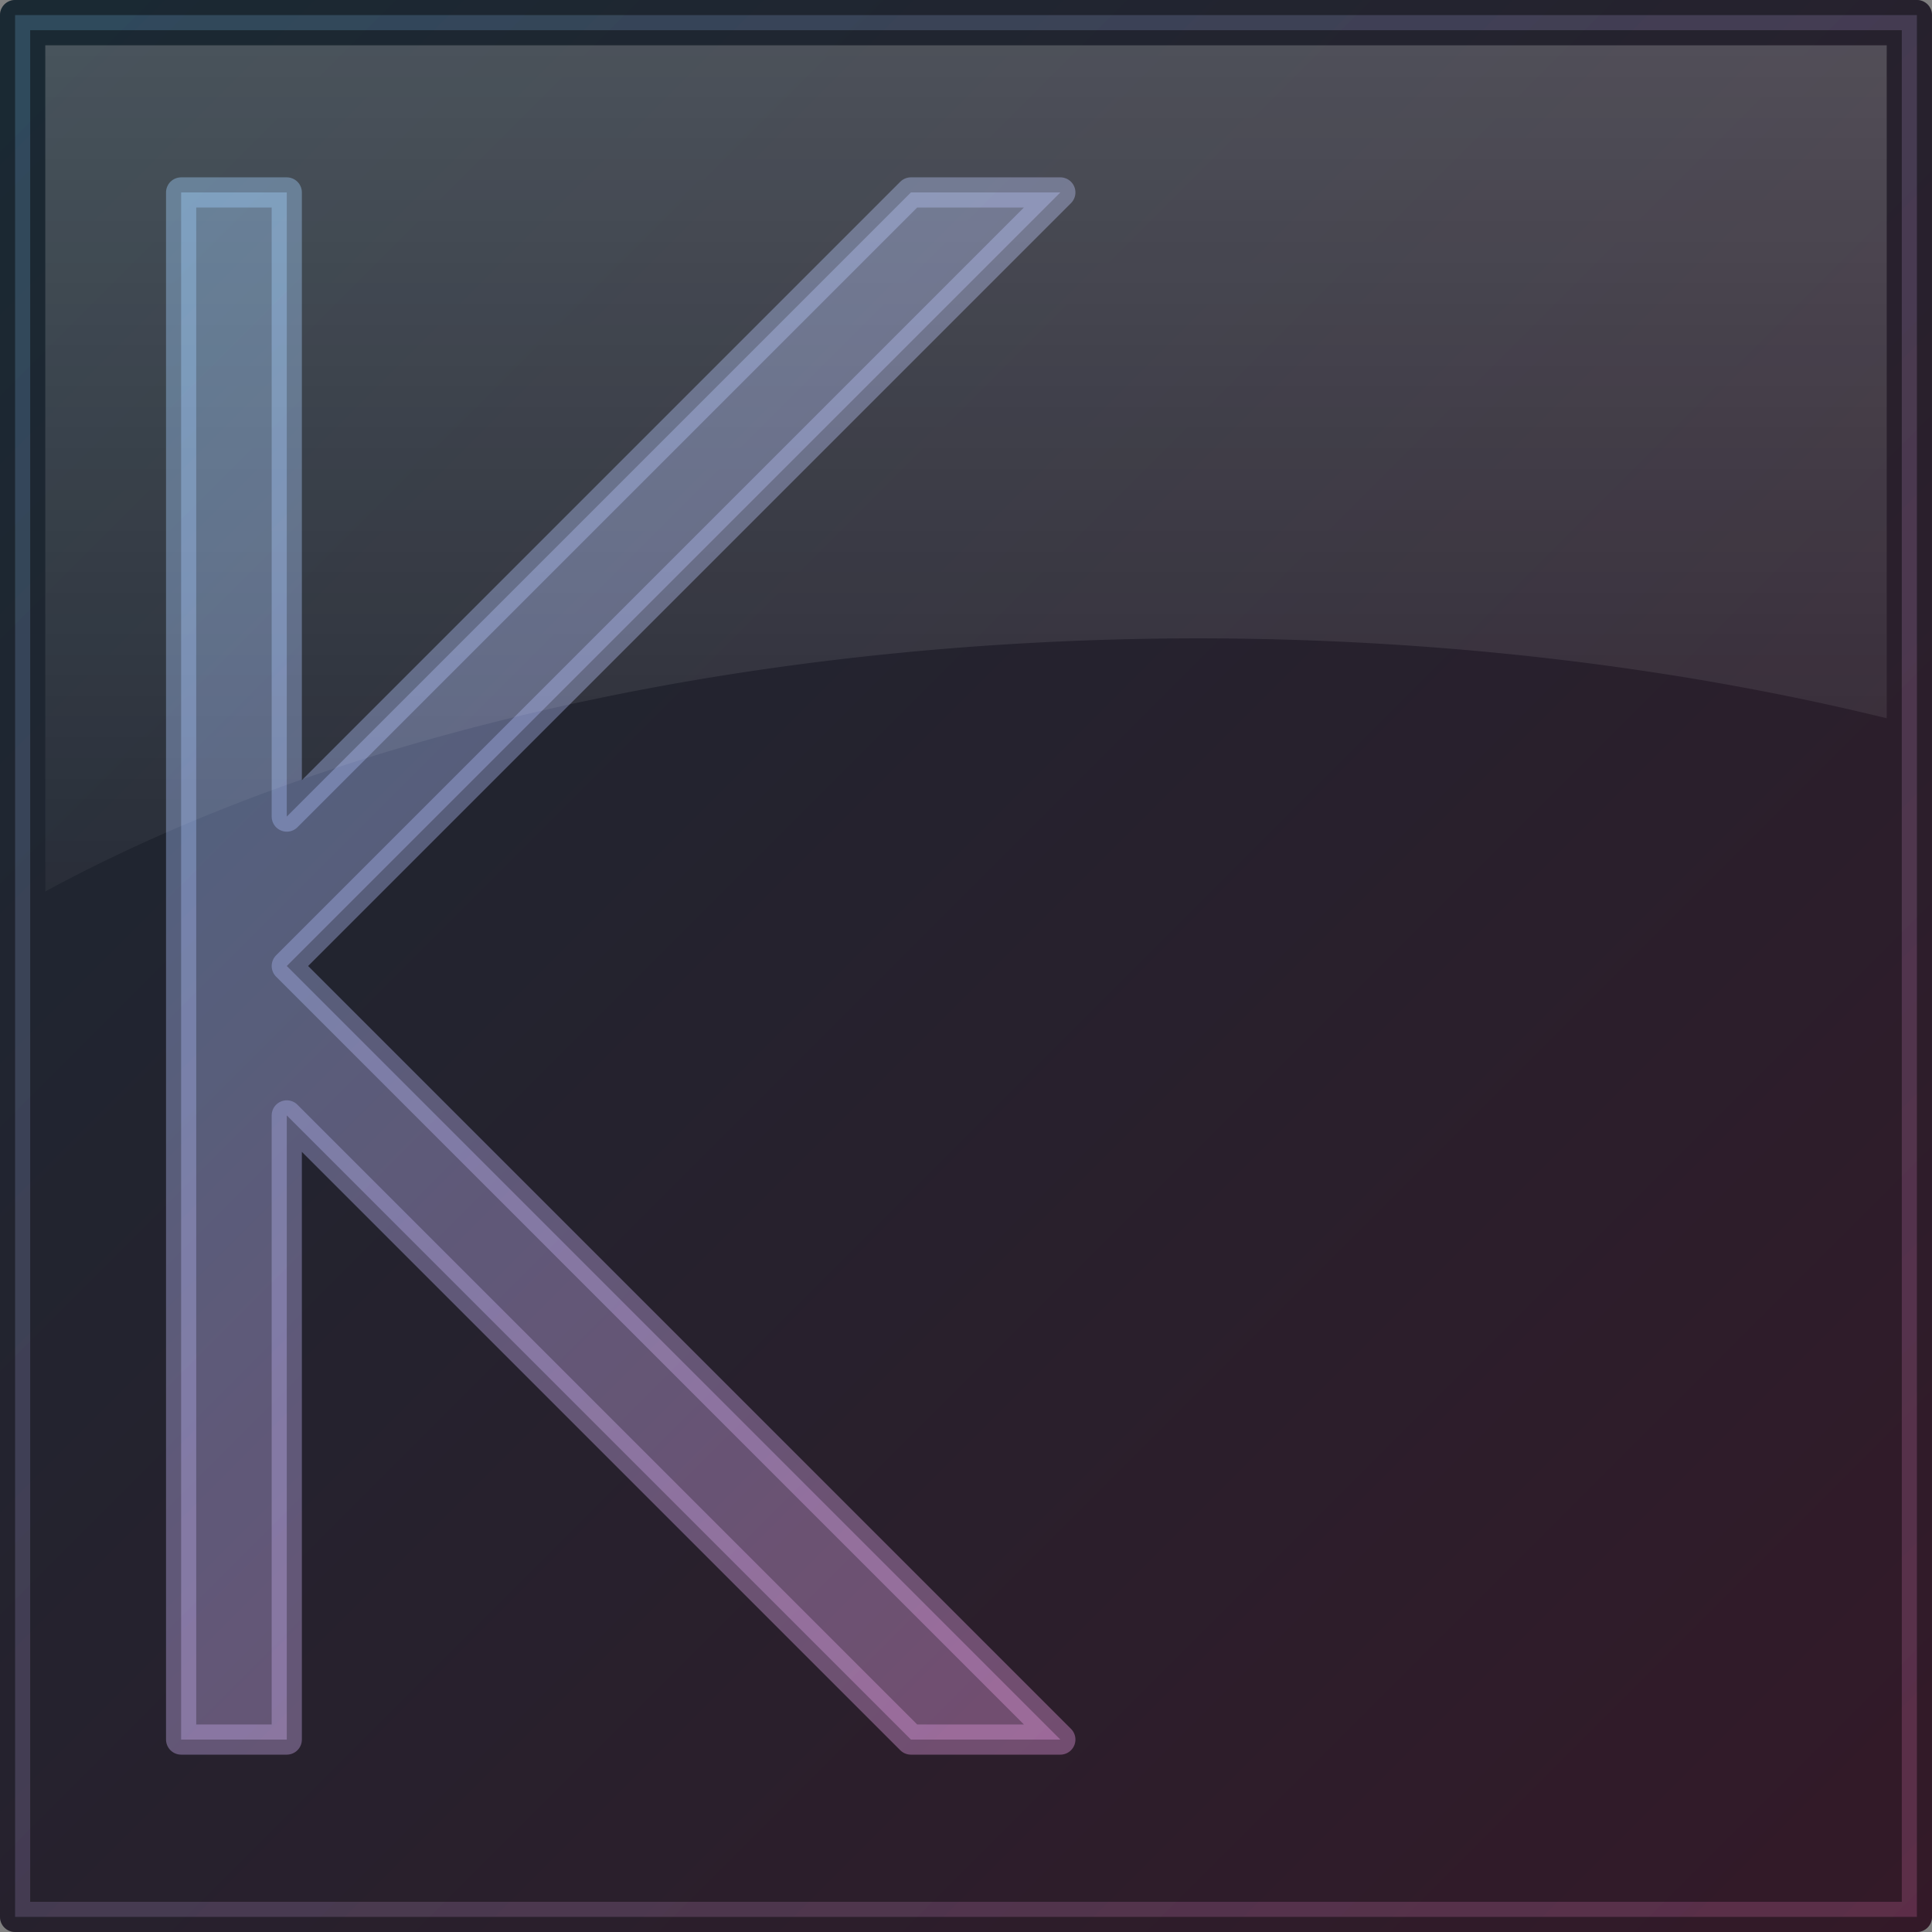 <?xml version="1.0" encoding="UTF-8" standalone="no"?>
<!-- Created with Inkscape (http://www.inkscape.org/) -->

<svg
   width="512"
   height="512"
   viewBox="0 0 135.467 135.467"
   version="1.1"
   id="svg5"
   inkscape:version="1.4 (e7c3feb100, 2024-10-09)"
   sodipodi:docname="konsole.svg"
   xmlns:inkscape="http://www.inkscape.org/namespaces/inkscape"
   xmlns:sodipodi="http://sodipodi.sourceforge.net/DTD/sodipodi-0.dtd"
   xmlns:xlink="http://www.w3.org/1999/xlink"
   xmlns="http://www.w3.org/2000/svg"
   xmlns:svg="http://www.w3.org/2000/svg">
  <rect x="0" y="0" width="135.467" height="135.467" fill="#808080" stroke="none"/>
  <sodipodi:namedview
     id="namedview7"
     pagecolor="#242424"
     bordercolor="#666666"
     borderopacity="1"
     inkscape:showpageshadow="0"
     inkscape:pageopacity="0"
     inkscape:pagecheckerboard="1"
     inkscape:deskcolor="#000000"
     inkscape:document-units="px"
     showgrid="false"
     inkscape:zoom="0.4609375"
     inkscape:cx="623.72881"
     inkscape:cy="-24.949153"
     inkscape:window-width="3256"
     inkscape:window-height="1080"
     inkscape:window-x="1864"
     inkscape:window-y="0"
     inkscape:window-maximized="0"
     inkscape:current-layer="layer1" />
  <defs
     id="defs2">
    <linearGradient
       id="linearGradient15"
       inkscape:collect="always">
      <stop
         style="stop-color:#ffffff;stop-opacity:1;"
         offset="0"
         id="stop14" />
      <stop
         style="stop-color:#ffffff;stop-opacity:0;"
         offset="1"
         id="stop15" />
    </linearGradient>
    <linearGradient
       id="linearGradient2"
       inkscape:collect="always">
      <stop
         style="stop-color:#80cdff;stop-opacity:1;"
         offset="0"
         id="stop2" />
      <stop
         style="stop-color:#ff7fc7;stop-opacity:1;"
         offset="1"
         id="stop3" />
    </linearGradient>
    <linearGradient
       inkscape:collect="always"
       xlink:href="#linearGradient2"
       id="linearGradient3"
       x1="157.476"
       y1="-72.415"
       x2="290.826"
       y2="60.935"
       gradientUnits="userSpaceOnUse"
       gradientTransform="translate(-156.418,73.473)" />
    <linearGradient
       inkscape:collect="always"
       xlink:href="#linearGradient2"
       id="linearGradient5"
       x1="86.442"
       y1="-4.395"
       x2="219.793"
       y2="128.955"
       gradientUnits="userSpaceOnUse"
       gradientTransform="translate(-85.384,5.453)" />
    <linearGradient
       inkscape:collect="always"
       xlink:href="#linearGradient2"
       id="linearGradient11"
       gradientUnits="userSpaceOnUse"
       gradientTransform="translate(-156.418,73.473)"
       x1="157.476"
       y1="-72.415"
       x2="290.826"
       y2="60.935" />
    <linearGradient
       inkscape:collect="always"
       xlink:href="#linearGradient2"
       id="linearGradient12"
       gradientUnits="userSpaceOnUse"
       gradientTransform="translate(-85.384,5.453)"
       x1="86.442"
       y1="-4.395"
       x2="219.793"
       y2="128.955" />
    <linearGradient
       inkscape:collect="always"
       xlink:href="#linearGradient15"
       id="linearGradient13"
       gradientUnits="userSpaceOnUse"
       gradientTransform="matrix(0.968,0,0,0.968,-149.302,73.291)"
       x1="224.151"
       y1="-72.415"
       x2="224.151"
       y2="3.882" />
  </defs>
  <g
     inkscape:label="Layer 1"
     inkscape:groupmode="layer"
     id="layer1">
    <rect
       style="opacity:1;fill:#000000;stroke:#000000;stroke-width:2.117;stroke-linecap:round;stroke-linejoin:round;stroke-miterlimit:1;paint-order:markers stroke fill;stroke-opacity:1;fill-opacity:1"
       id="rect1"
       width="133.35"
       height="133.35"
       x="1.058"
       y="1.058"
       ry="2.8163199e-06" />
    <rect
       style="opacity:0.2;fill:url(#linearGradient3);stroke:url(#linearGradient5);stroke-width:2.117;stroke-linecap:round;stroke-linejoin:round;stroke-miterlimit:1;paint-order:markers stroke fill"
       id="rect2"
       width="133.35"
       height="133.35"
       x="1.058"
       y="1.058"
       ry="2.8163199e-06" />
    <g
       id="g9"
       transform="translate(77.236,2.129)"
       style="display:none;fill:#ffffff">
      <rect
         style="opacity:1;fill:#ffffff;fill-opacity:1;stroke:none;stroke-width:2.117;stroke-linecap:round;stroke-linejoin:round;stroke-miterlimit:1;stroke-opacity:1;paint-order:markers stroke fill"
         id="rect5"
         width="7.408"
         height="108.479"
         x="-64.536"
         y="11.365"
         ry="3.4677971e-06" />
      <path
         id="rect6"
         style="fill:#ffffff;fill-opacity:1;stroke:none;stroke-width:2.117;stroke-linecap:round;stroke-linejoin:round;stroke-miterlimit:1;stroke-opacity:1;paint-order:markers stroke fill"
         d="M -1.414,17.487 V 86.785 H 5.994 L 5.994,10.078 Z"
         transform="rotate(45)" />
      <path
         id="rect7"
         style="fill:#ffffff;fill-opacity:1;stroke:none;stroke-width:2.117;stroke-linecap:round;stroke-linejoin:round;stroke-miterlimit:1;stroke-opacity:1;paint-order:markers stroke fill"
         d="m -86.785,-5.994 h -7.408 V -75.292 l 7.408,-7.408 z"
         transform="matrix(0.707,-0.707,-0.707,-0.707,0,0)" />
    </g>
    <path
       id="rect9"
       style="opacity:0.4;fill:url(#linearGradient11);stroke:url(#linearGradient12);stroke-width:2.117;stroke-linecap:round;stroke-linejoin:round;stroke-miterlimit:1;paint-order:markers stroke fill"
       d="M 12.7,13.494 V 121.973 h 7.408 V 78.21 l 43.763,43.763 h 10.477 l -54.24,-54.24 54.24,-54.24 h -10.477 l -43.763,43.763 V 13.494 Z" />
    <path
       id="rect12"
       style="opacity:0.2;fill:url(#linearGradient13);stroke:none;stroke-width:2.117;stroke-linecap:round;stroke-linejoin:round;stroke-miterlimit:1;paint-order:markers stroke fill"
       d="M 3.175,3.175 V 62.509 A 109.907,54.745 0 0 1 83.911,44.759 109.907,54.745 0 0 1 132.292,50.363 V 3.175 Z" />
  </g>
</svg>

